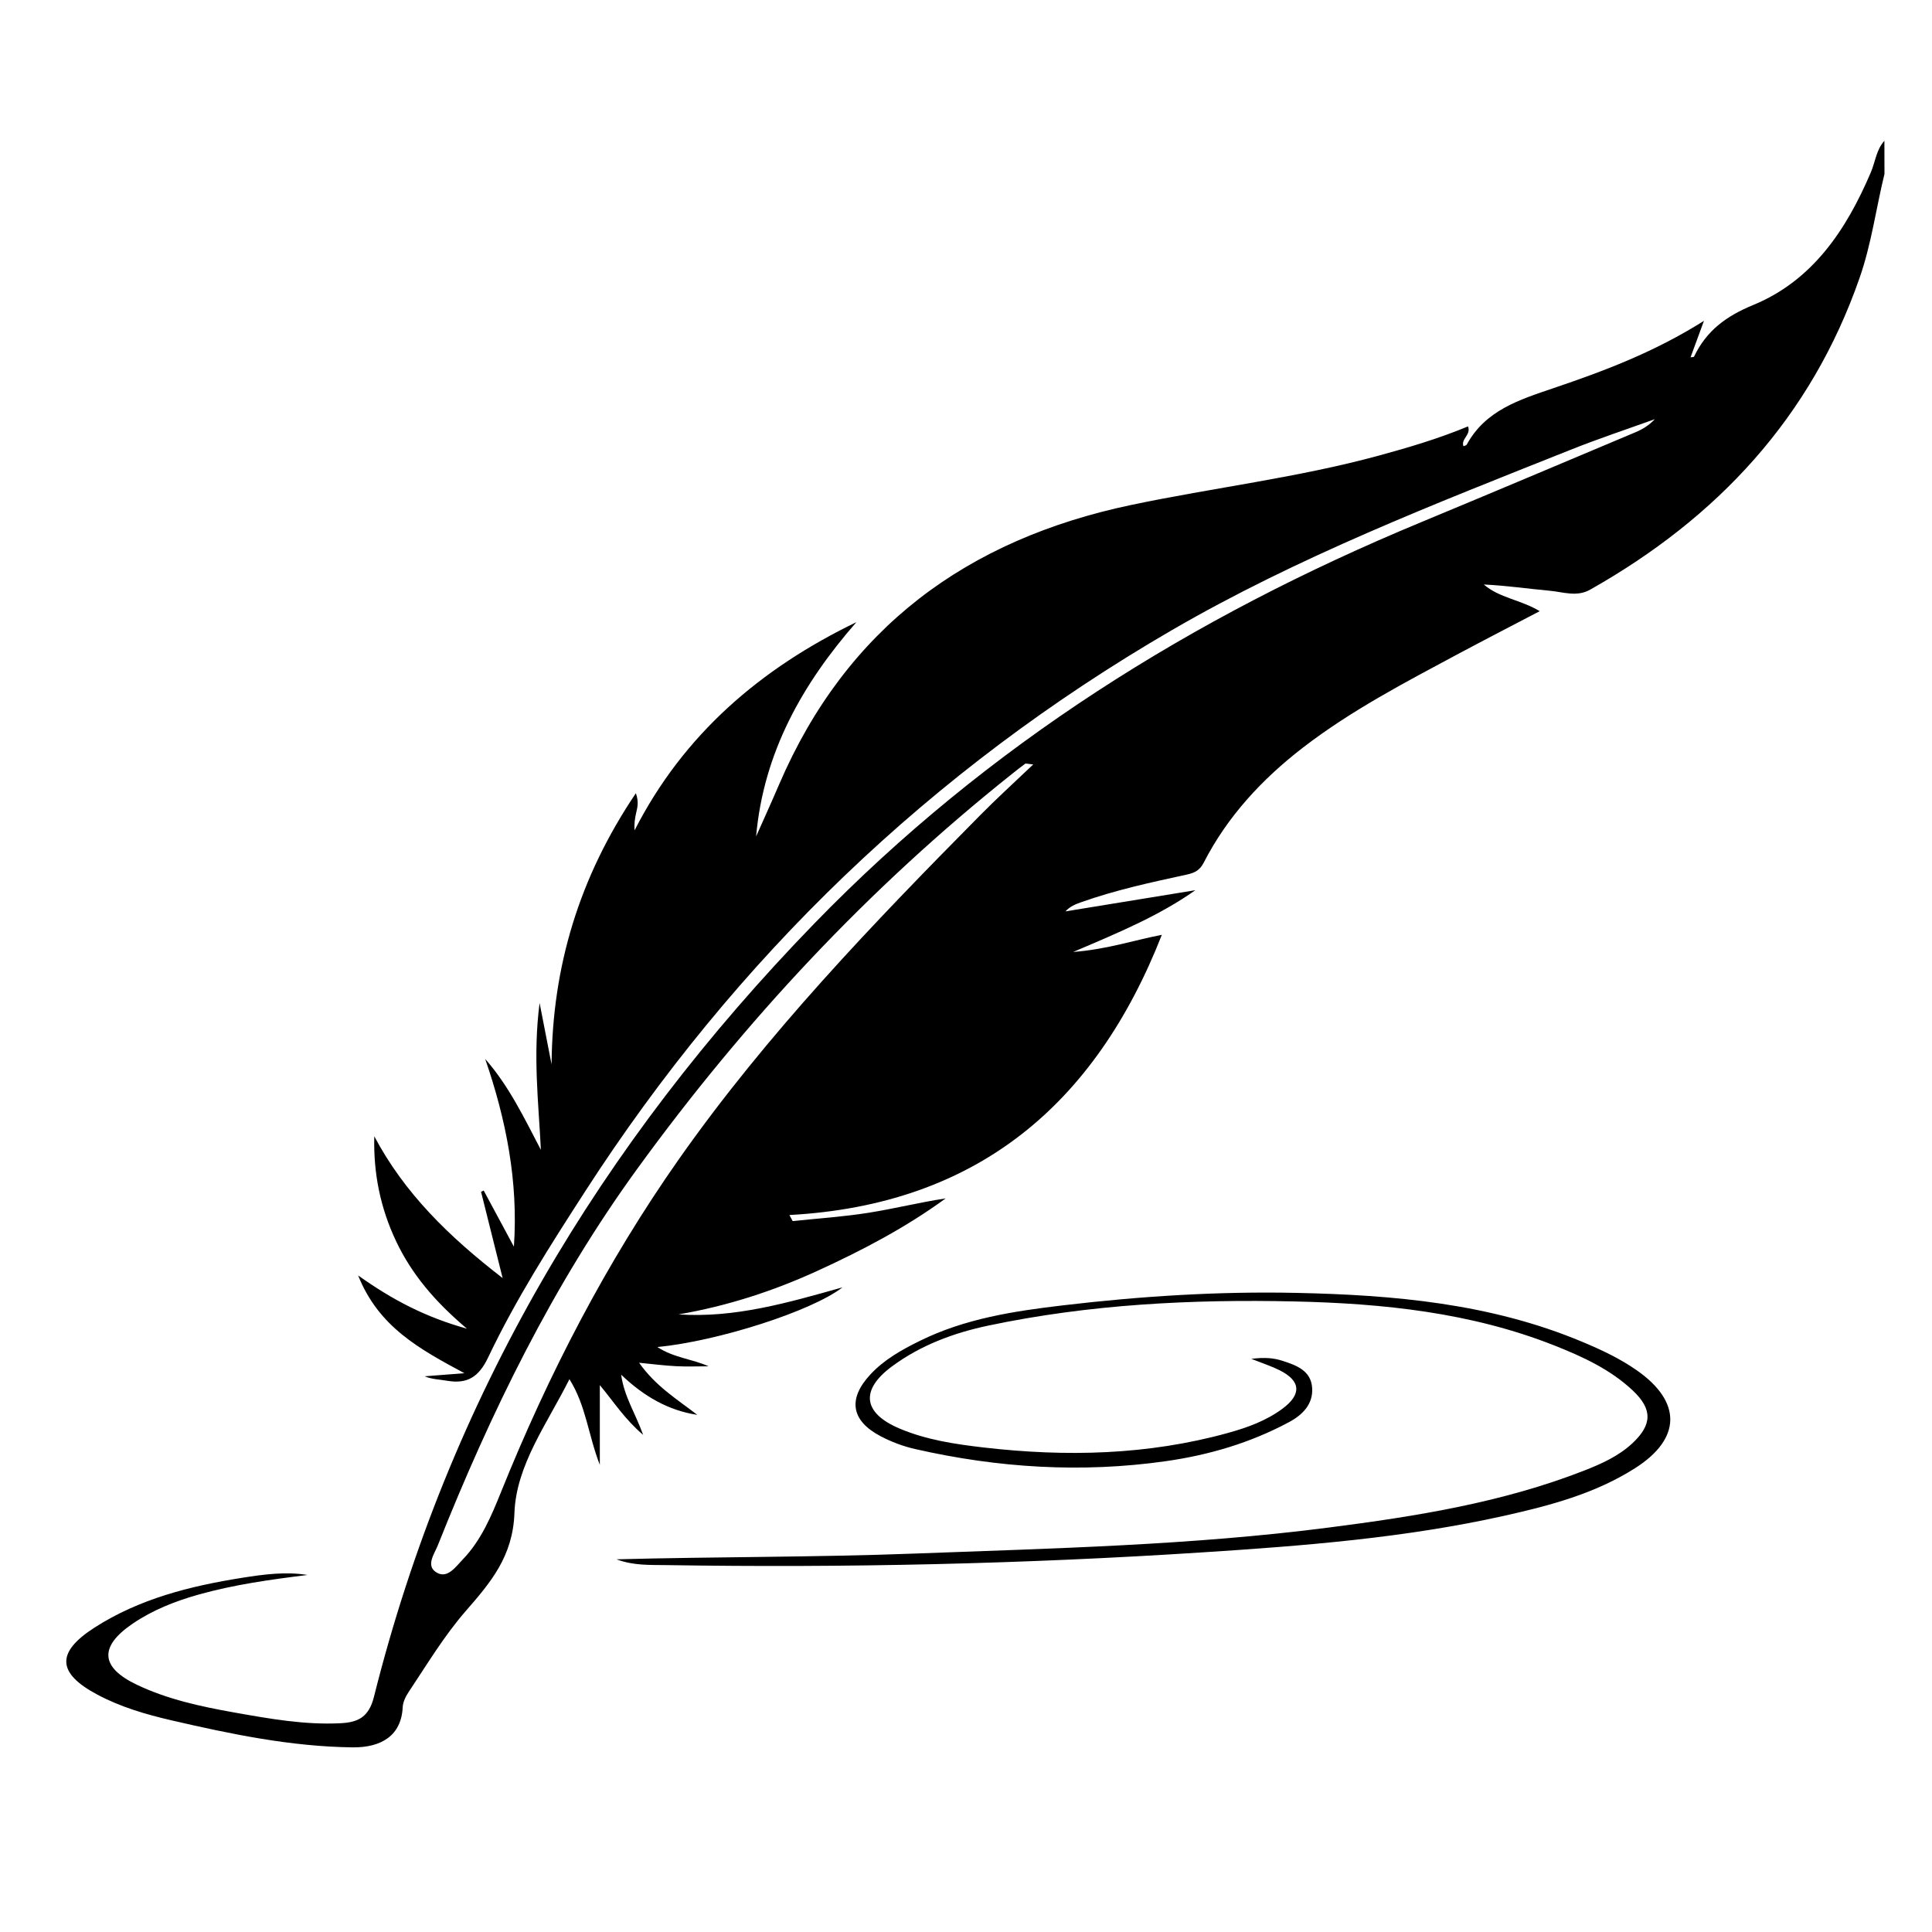 <?xml version="1.0" encoding="utf-8"?>
<!-- Generator: Adobe Illustrator 23.0.0, SVG Export Plug-In . SVG Version: 6.00 Build 0)  -->
<svg version="1.1" id="pluma" xmlns="http://www.w3.org/2000/svg" xmlns:xlink="http://www.w3.org/1999/xlink" x="0px" y="0px"
	 viewBox="0 0 300 300" style="enable-background:new 0 0 300 300;" xml:space="preserve">
<g id="puntos">
	<g>
		<path d="M292.62,27.01c-1.31,5.36-2.02,10.85-3.85,16.1c-7.54,21.7-22.1,37.3-41.85,48.45c-2.08,1.18-4.2,0.36-6.28,0.17
			c-3.4-0.31-6.78-0.81-10.24-0.97c2.44,2.1,5.7,2.35,8.69,4.14c-4.36,2.28-8.49,4.41-12.59,6.6c-8.3,4.45-16.68,8.81-24.17,14.58
			c-6.34,4.89-11.72,10.67-15.41,17.86c-0.62,1.2-1.38,1.59-2.66,1.87c-5.53,1.2-11.07,2.4-16.42,4.3c-0.85,0.3-1.69,0.64-2.4,1.41
			c6.73-1.1,13.45-2.19,20.18-3.29c-5.63,3.96-11.89,6.58-18.98,9.59c5.25-0.4,9.41-1.82,13.77-2.66
			c-10.34,26.35-28.72,41.92-57.83,43.51c0.17,0.31,0.34,0.63,0.5,0.94c3.93-0.41,7.88-0.67,11.78-1.29
			c3.99-0.63,7.92-1.62,11.98-2.23c-6.19,4.52-12.93,8.05-19.85,11.22c-6.91,3.17-14.1,5.5-21.63,6.79
			c8.69,0.59,16.91-1.79,25.46-4.2c-4.76,3.69-19.3,8.35-28.74,9.27c2.57,1.68,5.36,1.83,7.95,2.99c-1.7,0-3.4,0.07-5.09-0.02
			c-1.77-0.09-3.54-0.32-5.7-0.53c2.55,3.63,5.92,5.69,9.04,8.09c-4.5-0.69-8.26-2.84-11.83-6.24c0.48,3.42,2.18,5.92,3.42,9.35
			c-2.87-2.45-4.49-5.04-6.73-7.73c0,4.23,0,7.97,0,12.38c-1.81-4.64-2.13-9.18-4.72-13.3c-3.47,6.94-8.28,13.34-8.54,20.8
			c-0.24,6.73-3.71,10.78-7.55,15.19c-3.39,3.89-6.03,8.32-8.88,12.59c-0.46,0.69-0.88,1.55-0.92,2.36
			c-0.21,4.38-3.29,6.28-7.79,6.23c-9.57-0.12-18.89-2.06-28.17-4.21c-3.96-0.92-7.86-2.06-11.47-3.99
			c-6.25-3.33-6.42-6.55-0.42-10.4c6.98-4.48,14.85-6.45,22.92-7.73c3.36-0.53,6.72-0.99,10.15-0.44
			c-5.71,0.71-11.39,1.49-16.93,3.05c-3.62,1.02-7.1,2.39-10.22,4.51c-5.25,3.57-5.02,6.8,0.68,9.5c4.78,2.27,9.91,3.37,15.07,4.29
			c5.47,0.97,10.96,1.96,16.57,1.67c2.72-0.14,4.36-0.98,5.14-4.07c11.62-46.39,35.17-85.9,68.41-120.13
			c26.91-27.72,58.73-47.58,94.12-62.26c11.15-4.63,22.28-9.33,33.41-14.02c1.07-0.45,2.08-1.07,2.96-2.01
			c-4.38,1.58-8.8,3.04-13.12,4.77c-21.06,8.39-42.26,16.6-61.91,28.01c-37.33,21.68-67.64,50.84-91.07,87.13
			c-5.4,8.36-10.77,16.76-15.05,25.76c-1.46,3.07-3.24,4.18-6.4,3.64c-1.14-0.2-2.32-0.21-3.48-0.69c1.73-0.14,3.46-0.27,6.18-0.48
			c-7-3.77-13.3-7.17-16.5-15.18c5.38,3.82,10.45,6.47,16.9,8.27c-4.96-4.2-8.57-8.44-11.01-13.6c-2.42-5.12-3.53-10.49-3.38-16.28
			c4.67,8.82,11.55,15.55,19.93,22.02c-1.25-4.98-2.3-9.19-3.35-13.4c0.14-0.06,0.28-0.13,0.41-0.19c1.56,2.9,3.12,5.81,4.69,8.71
			c0.7-10.11-1.21-19.72-4.46-29.15c3.72,4.23,6.07,9.2,8.65,14.12c-0.36-7.34-1.26-14.62-0.2-22.81c0.73,3.75,1.29,6.64,1.86,9.54
			c0.12-15.18,4.28-29.05,13.09-42.11c0.5,1.41,0.22,2.26,0.03,3.12c-0.18,0.82-0.31,1.65-0.23,2.64
			c7.63-14.94,19.59-25.14,34.44-32.32c-8.4,9.61-14.42,20.28-15.57,33.27c1.2-2.7,2.42-5.38,3.58-8.09
			c10.45-24.29,29.16-38.03,54.71-43.39c12.76-2.68,25.74-4.21,38.35-7.64c4.71-1.28,9.38-2.67,13.91-4.55
			c0.49,1.35-1.14,1.93-0.71,3.08c0.19-0.09,0.43-0.12,0.5-0.24c2.92-5.35,8.16-6.97,13.48-8.78c7.86-2.66,15.66-5.59,23.36-10.45
			c-0.84,2.29-1.44,3.93-2.08,5.66c0.27-0.04,0.5-0.02,0.54-0.1c1.92-4,4.93-6.27,9.19-8.02c9.23-3.8,14.47-11.69,18.27-20.61
			c0.69-1.63,0.84-3.5,2.1-4.89C292.62,23.58,292.62,25.3,292.62,27.01z M160.44,118.7c-0.88-0.08-1.14-0.19-1.26-0.1
			c-0.69,0.5-1.36,1.04-2.03,1.57c-22.26,17.71-41.48,38.31-58.18,61.3c-13.1,18.03-22.78,37.88-30.99,58.5
			c-0.52,1.31-1.99,3.25-0.08,4.27c1.63,0.87,2.87-0.96,3.95-2.08c2.88-2.99,4.45-6.76,5.97-10.53
			c7.34-18.21,16.31-35.57,27.61-51.65c13.66-19.43,30.06-36.5,46.71-53.33C154.72,124.03,157.45,121.55,160.44,118.7z"/>
		<path d="M194.3,211c2.12-0.26,3.47-0.13,4.82,0.3c2.21,0.71,4.47,1.54,4.63,4.23c0.16,2.49-1.46,4.15-3.56,5.28
			c-6,3.23-12.47,5.13-19.16,6.08c-13.06,1.86-26.06,1.05-38.91-1.88c-1.86-0.42-3.7-1.11-5.39-2c-4.59-2.42-5.1-5.79-1.59-9.57
			c2.15-2.32,4.85-3.83,7.65-5.21c7.03-3.48,14.66-4.64,22.3-5.54c12.03-1.42,24.12-2.19,36.23-1.93
			c15.14,0.32,30.14,1.64,44.33,7.58c2.97,1.24,5.88,2.6,8.52,4.45c7,4.89,6.92,10.6-0.25,15.17c-6.23,3.98-13.28,5.83-20.38,7.42
			c-15.41,3.43-31.11,4.66-46.8,5.67c-27.7,1.8-55.45,2.42-83.21,1.98c-2.56-0.04-5.15,0.1-7.8-0.9
			c15.52-0.41,30.89-0.31,46.24-0.89c21.51-0.81,43.05-1.29,64.42-4.05c13.46-1.73,26.88-3.86,39.63-8.85
			c2.7-1.06,5.33-2.24,7.48-4.25c3.06-2.87,3.12-5.28,0.03-8.18c-3.49-3.28-7.79-5.25-12.18-6.99c-12.94-5.11-26.56-6.52-40.29-6.83
			c-15.97-0.36-31.91,0.44-47.6,3.75c-5.35,1.13-10.49,3.03-14.96,6.34c-4.94,3.65-4.52,7.23,1.17,9.64
			c4.17,1.77,8.63,2.43,13.1,2.95c12.76,1.47,25.43,1.19,37.9-2.26c3-0.83,5.92-1.88,8.45-3.75c3.04-2.24,2.88-4.35-0.45-6
			C197.48,212.16,196.17,211.74,194.3,211z"/>
	</g>
</g>
</svg>
